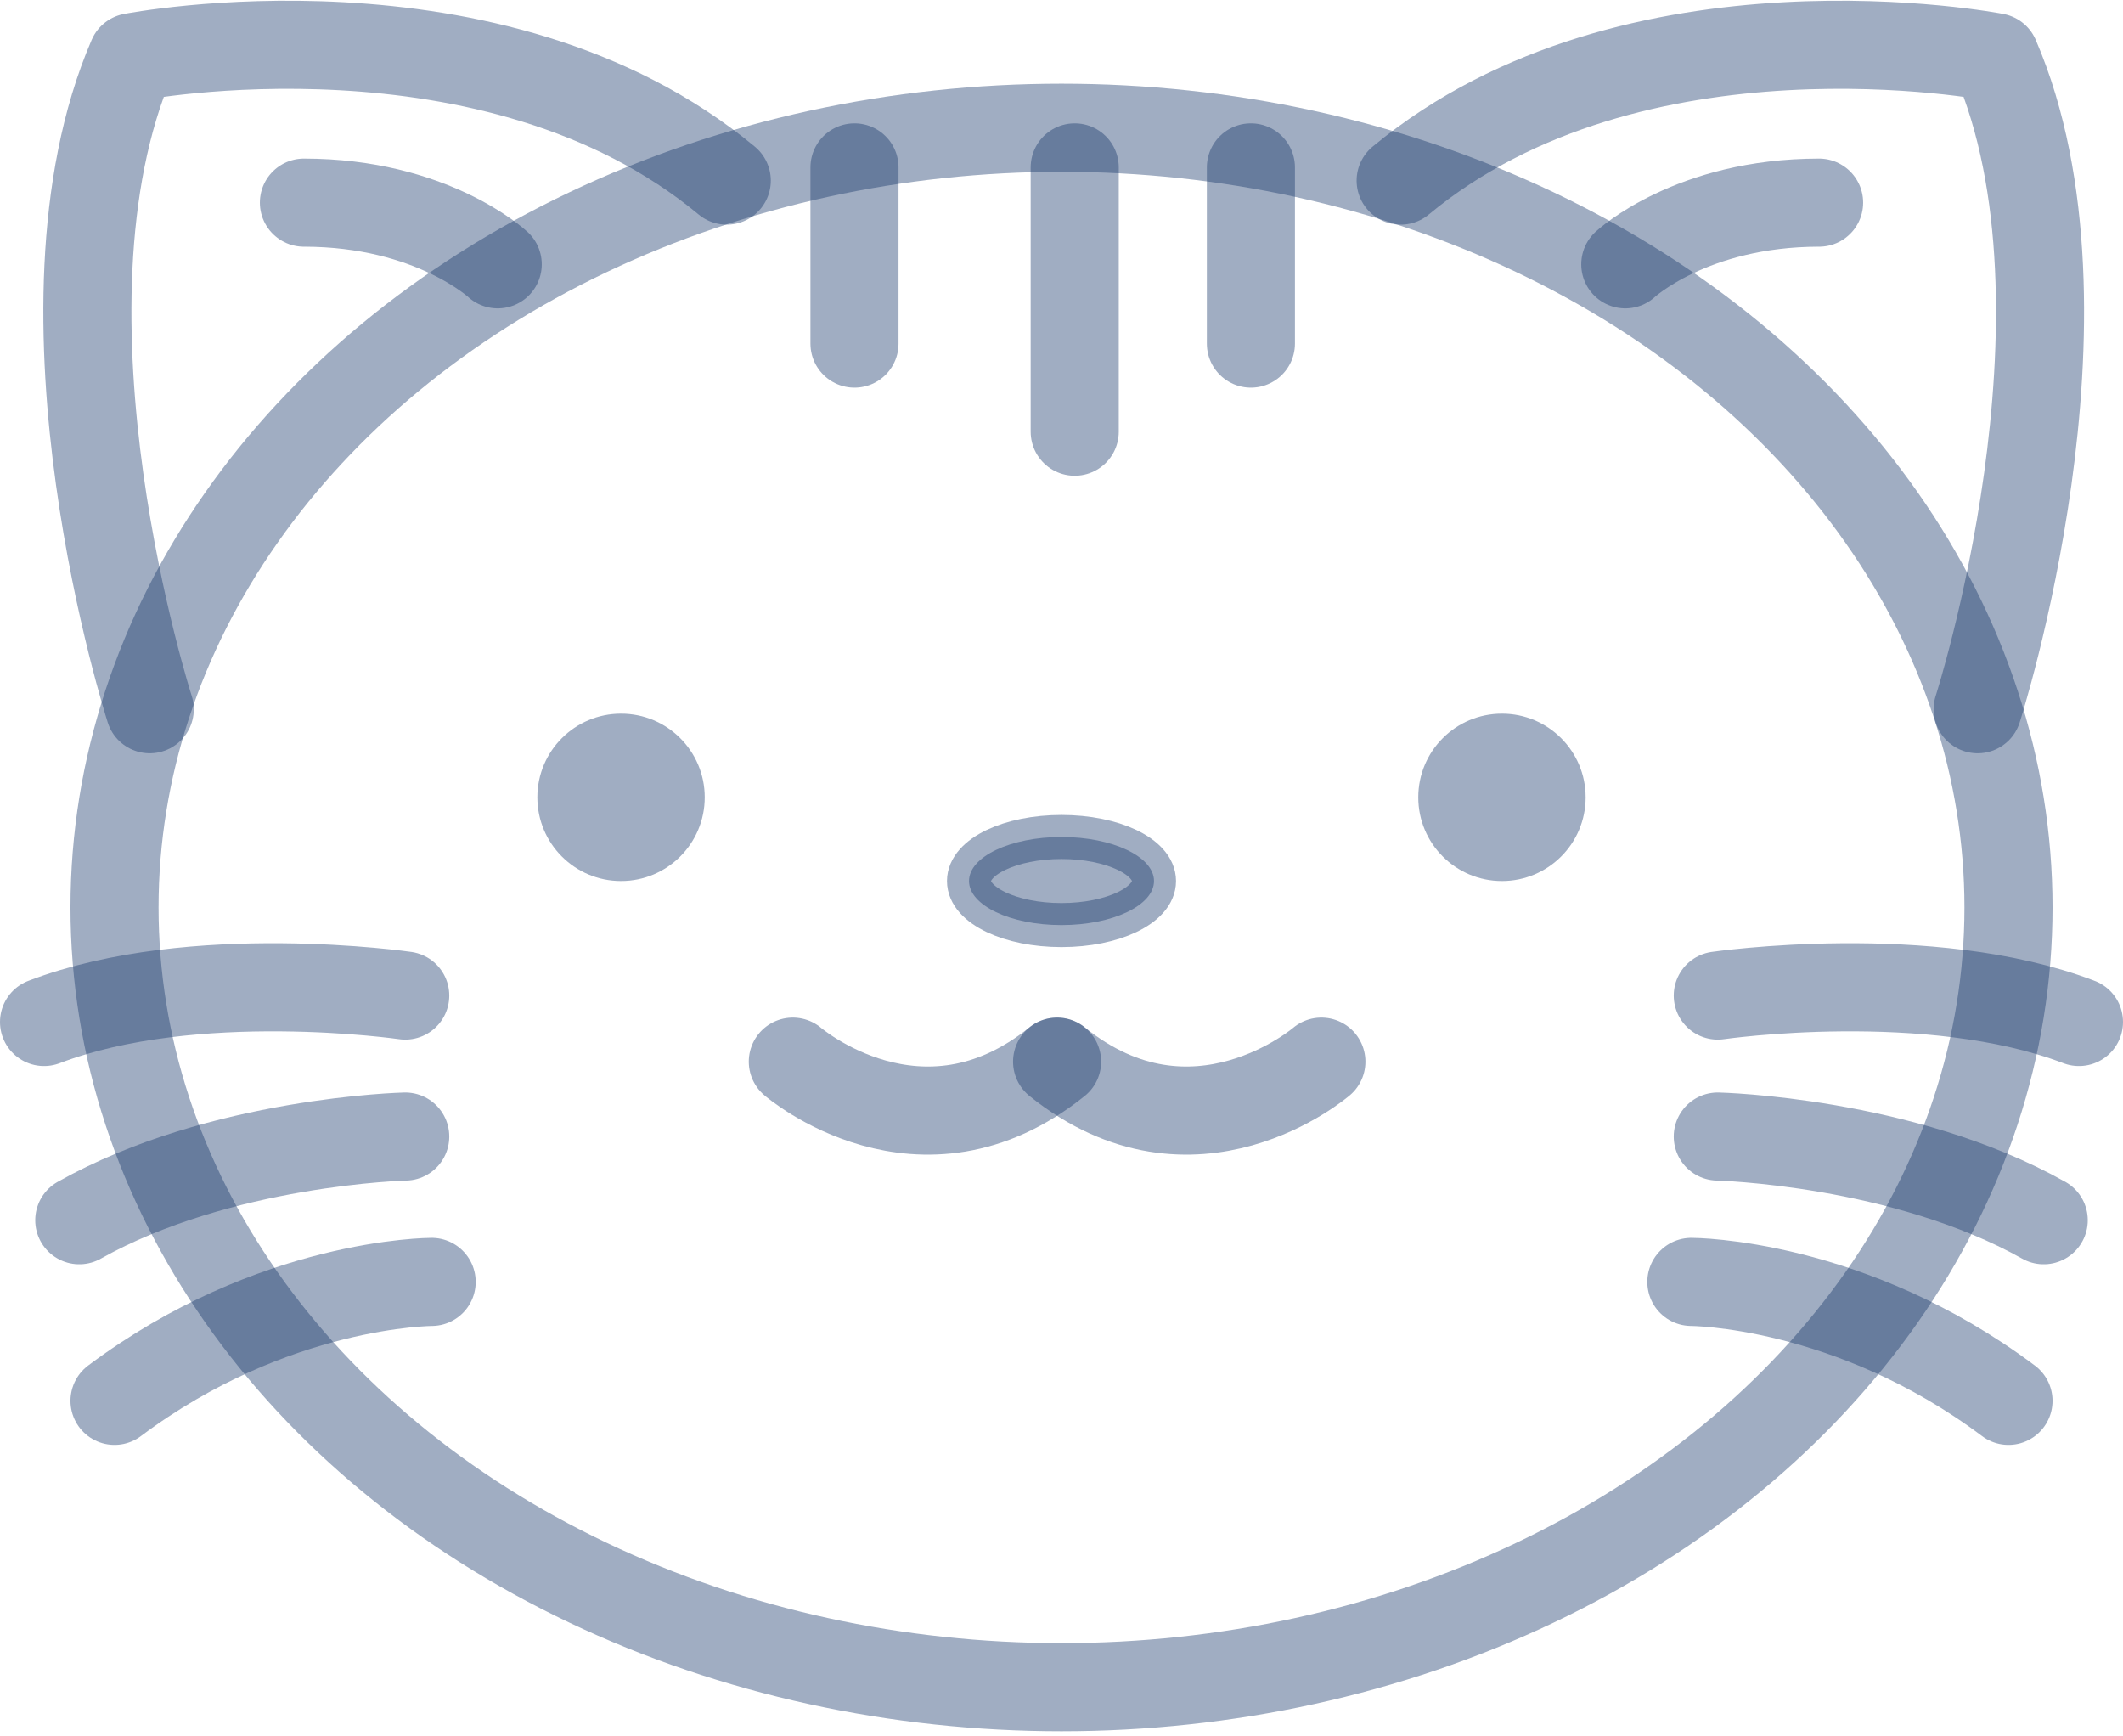 <svg version="1.1"
	 xmlns="http://www.w3.org/2000/svg" xmlns:xlink="http://www.w3.org/1999/xlink" xmlns:a="http://ns.adobe.com/AdobeSVGViewerExtensions/3.0/"
	 x="0px" y="0px" width="48.2px" height="39.4px" viewBox="0 0 48.2 39.4" style="enable-background:new 0 0 48.2 39.4;"
	 xml:space="preserve">
<style type="text/css">
	.st0{fill:none;stroke:rgba(19, 51, 104, .4);stroke-width:2;stroke-linecap:round;stroke-linejoin:round;stroke-miterlimit:10;}
	.st1{fill:rgba(19, 51, 104, .4);}
	.st2{fill:rgba(19, 51, 104, .4);stroke:rgba(19, 51, 104, .4);stroke-miterlimit:10;}
</style>
<defs>
</defs>
<g>
	<ellipse class="st0" cx="24.1" cy="20.6" rx="21.5" ry="17.7"/>
	<g>
		<path class="st0" d="M3.4,16.1c0,0-2.9-9-0.4-14.8c0,0,8.2-1.6,13.5,2.8"/>
		<path class="st0" d="M11.3,6c0,0-1.5-1.4-4.4-1.4"/>
	</g>
	<g>
		<path class="st0" d="M44.9,16.1c0,0,2.9-9,0.4-14.8c0,0-8.2-1.6-13.5,2.8"/>
		<path class="st0" d="M36.9,6c0,0,1.5-1.4,4.4-1.4"/>
	</g>
	<g>
		<circle class="st1" cx="14.1" cy="18.1" r="1.9"/>
		<circle class="st1" cx="34.1" cy="18.1" r="1.9"/>
	</g>
	<ellipse class="st2" cx="24.1" cy="20" rx="2.1" ry="1"/>
	<g>
		<path class="st0" d="M9.2,22.6c0,0-4.8-0.7-8.2,0.6"/>
		<path class="st0" d="M9.2,25.8c0,0-4.2,0.1-7.4,1.9"/>
		<path class="st0" d="M9.8,29.1c0,0-3.6,0-7.2,2.7"/>
	</g>
	<g>
		<path class="st0" d="M39,22.6c0,0,4.8-0.7,8.2,0.6"/>
		<path class="st0" d="M39,25.8c0,0,4.2,0.1,7.4,1.9"/>
		<path class="st0" d="M38.4,29.1c0,0,3.6,0,7.2,2.7"/>
	</g>
	<path class="st0" d="M18,24.1c0,0,2.9,2.5,6,0"/>
	<path class="st0" d="M30,24.1c0,0-2.9,2.5-6,0"/>
	<line class="st0" x1="24.4" y1="3.8" x2="24.4" y2="9.8"/>
	<line class="st0" x1="19.4" y1="3.8" x2="19.4" y2="7.8"/>
	<line class="st0" x1="28.4" y1="3.8" x2="28.4" y2="7.8"/>
</g>
</svg>